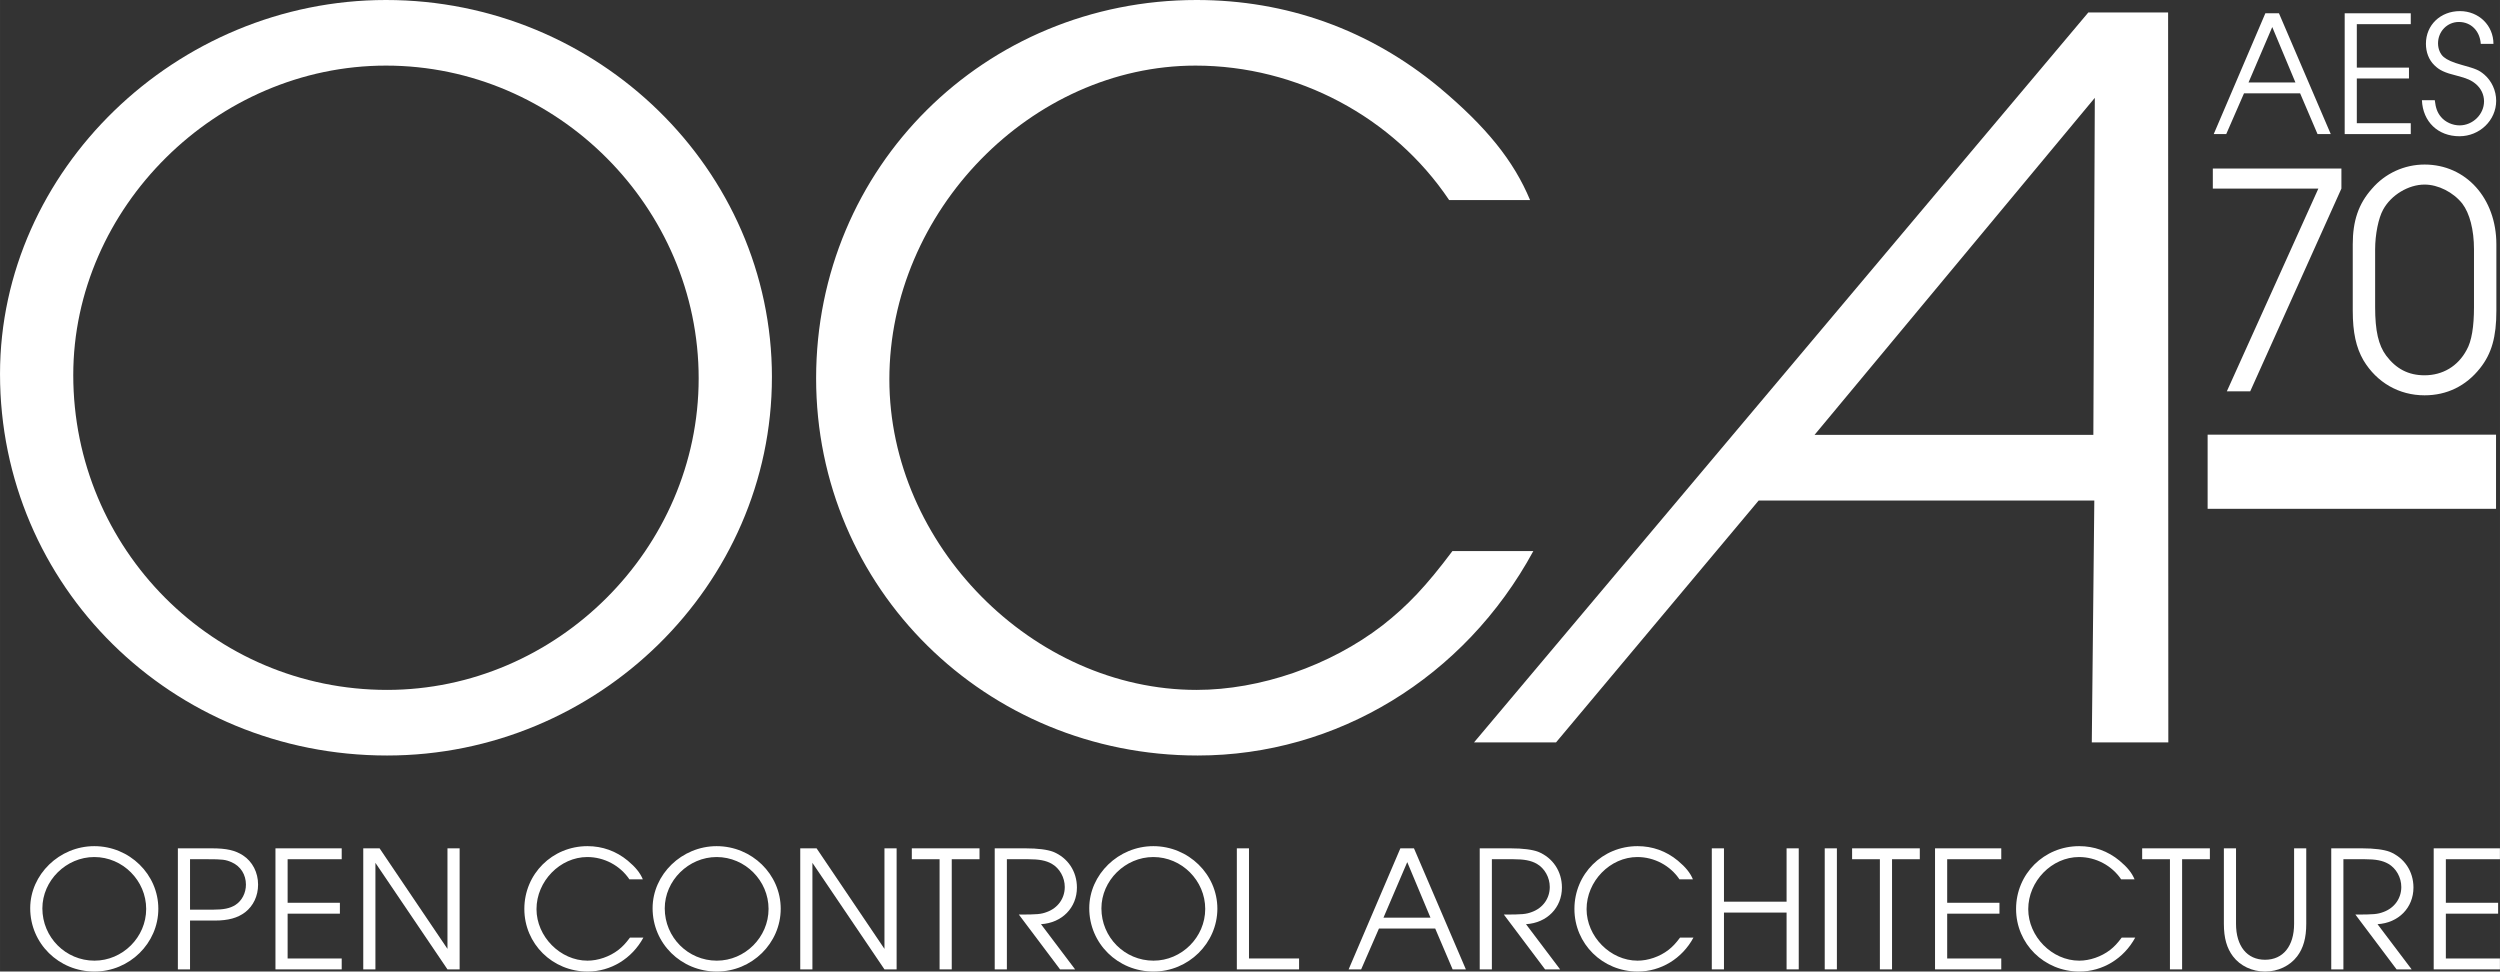 <svg xmlns="http://www.w3.org/2000/svg" height="111.2" width="286.14" viewBox="0 0 286.138 111.2"><rect x="0" y="0" width="286.138" height="111.2" fill="#333333" stroke="none"/><g transform="matrix(1.25,0,0,-1.25,0,111.2)"><g fill="#fff" transform="scale(.1)"><path d="m2229.4 797.83c0.82-7.129 2.32-11.277 5.64-15.254 3.97-4.805 10.6-7.781 17.07-7.781 12.12 0 22.39 10.105 22.39 22.039 0 6.144-2.83 11.945-7.64 15.93-3.95 3.3-7.95 5.125-17.07 7.468-11.44 2.805-16.25 5.137-20.74 9.61-5.13 4.972-7.76 11.945-7.76 19.719 0 17.089 13.26 29.863 31.15 29.863 17.24 0 30.68-13.106 30.68-30.012h-11.61c-0.83 11.934-8.95 20.07-20.06 20.07-10.61 0-19.08-8.632-19.08-19.57 0-4.98 2-9.953 5.31-12.617 2.99-2.481 7.96-4.797 16.42-7.129 13.1-3.645 15.58-4.648 20.56-8.781 6.8-5.809 10.95-14.774 10.95-24.051 0-17.902-15.1-32.492-33.66-32.492-19.58 0-33.5 13.261-34.33 32.988h11.78"/><path d="m2101.8 814.09-21.22 50.742-21.73-50.742h42.95zm-27.54 63.34h12.46l47.43-110.61h-12.11l-15.94 37.313h-51.39l-16.27-37.313h-11.45l47.27 110.61"/><path d="m2146.9 877.43h60.5v-9.954h-49.4v-39.792h47.76v-9.942h-47.76v-40.961h49.4v-9.957h-60.5v110.61"/><path d="m2122.8 716.93h-96.64v18.34h117.74v-18.34l-83.5-185.64h-21.4l83.8 185.64"/><path d="m2265.3 661.26c0 18.035-3.97 33.015-10.69 41.902-8.27 10.391-22.02 17.434-34.57 17.434-14.68 0-30.6-9.485-37.93-22.942-4.27-7.656-7.33-22.636-7.33-36.394v-52.91c0-21.719 3.06-34.875 10.09-44.336 9.18-12.231 20.49-18.047 35.17-18.047 16.53 0 30.59 8.25 38.54 23.242 4.58 7.949 6.72 21.394 6.72 39.141v52.91zm-111.01 4.578c0 21.406 5.2 37.012 17.44 50.793 12.22 14.355 29.96 22.305 48.31 22.305 37.93 0 65.75-30.891 65.75-73.098v-60.848c0-23.847-4.28-39.152-14.99-52.609-12.83-16.199-30.28-24.754-50.76-24.754-23.24 0-43.72 11.609-55.97 32.09-6.71 11.64-9.78 25.398-9.78 45.273v60.848"/><path d="m67.074 546.21c0-159.17 128.14-288.32 287.32-288.32 155.17 0 285.33 129.15 285.33 285.32s-129.15 286.32-286.33 286.32c-155.18 0-286.32-130.14-286.32-283.32zm639.72-2c0.01-190.21-159.17-346.39-352.39-346.39-197.22 0-354.4 155.18-354.4 349.4 0 186.21 161.18 342.38 353.4 342.38 194.22 0 353.4-155.18 353.4-345.39"/><path d="m1404 385.03c-63.06-116.13-180.19-187.21-307.34-187.21-194.22 0-349.39 153.16-349.39 345.39 0 193.21 154.18 346.39 348.39 346.39 82.09 0 158.18-27.032 222.25-80.09 43.05-36.043 68.08-67.078 83.1-103.11h-74.1c-51.05 76.082-139.15 123.13-232.25 123.13-150.17 0-280.32-133.15-280.32-287.32 0-151.16 131.15-284.32 281.32-284.32 58.07 0 122.13 22.019 170.19 59.062 23.03 18.02 40.05 36.043 64.07 68.078h74.08"/><path d="m1918.1 800.01-256.63-308.61h255.3l1.33 308.61zm-307.8-368.73-185.51-221.44h-75.09l562.45 668.34h73.07l0.2-668.34h-70.08l2.31 221.44h-307.35"/><path d="m38.789 57.824c0-26.418 21.27-47.852 47.691-47.852 25.754 0 47.36 21.434 47.36 47.352 0 25.93-21.438 47.531-47.528 47.531-25.758 0-47.523-21.601-47.523-47.031zm106.18-0.332c0-31.574-26.42-57.492-58.49-57.492-32.734 0-58.824 25.754-58.824 57.988 0 30.91 26.754 56.836 58.656 56.836 32.238 0 58.66-25.762 58.66-57.332"/><path d="m194.77 56.66c9.968 0 15.785 1.164 20.769 4.328 5.985 3.816 9.641 10.965 9.641 18.602 0 9.141-4.821 16.789-12.957 20.441-5.656 2.489-8.481 2.821-22.106 2.821h-16.121v-46.192h20.774zm-31.907 56.164h30.911c13.793 0 21.601-1.828 28.746-6.476 8.64-5.653 13.793-15.625 13.793-26.758 0-10.305-4.321-19.441-11.797-25.254-6.977-5.32-15.621-7.644-27.914-7.644h-22.606v-44.699h-11.133v110.83"/><path d="m252.22 112.82h60.652v-9.972h-49.52v-39.872h47.856v-9.973h-47.856v-41.043h49.52v-9.973h-60.652v110.83"/><path d="m332.61 112.82h14.953l62.153-92.051v92.051h11.133v-110.83h-11.133l-65.973 97.539v-97.539h-11.133v110.83"/><path d="m589.11 31.074c-10.47-19.277-29.91-31.074-51.01-31.074-32.239 0-57.993 25.422-57.993 57.324 0 32.07 25.586 57.5 57.825 57.5 13.625 0 26.25-4.492 36.883-13.301 7.152-5.976 11.308-11.132 13.8-17.109h-12.297c-8.472 12.629-23.101 20.441-38.55 20.441-24.922 0-46.528-22.101-46.528-47.695 0-25.09 21.77-47.188 46.692-47.188 9.636 0 20.273 3.648 28.254 9.805 3.816 2.988 6.636 5.977 10.632 11.297h12.293"/><path d="m608.67 57.824c0-26.418 21.269-47.852 47.683-47.852 25.754 0 47.368 21.434 47.368 47.352 0 25.93-21.438 47.531-47.532 47.531-25.753 0-47.519-21.601-47.519-47.031zm106.18-0.332c0.01-31.574-26.42-57.492-58.49-57.492-32.734 0-58.816 25.754-58.816 57.988 0 30.91 26.746 56.836 58.652 56.836 32.239 0 58.664-25.762 58.664-57.332"/><path d="m732.74 112.82h14.961l62.141-92.051v92.051h11.133v-110.83h-11.133l-65.965 97.539v-97.539h-11.137v110.83"/><path d="m860.32 102.85h-25.425v9.972h61.98v-9.972h-25.422v-100.86h-11.133v100.86"/><path d="m910.8 112.82h28.254c11.297 0 19.937-1.164 25.254-3.156 13.457-5.477 21.765-17.949 21.765-32.734 0-18.445-13.625-32.402-32.898-33.562l31.238-41.379h-13.789l-37.727 50.188c16.957 0 20.278 0.332 25.598 2.324 10.137 3.652 16.445 12.461 16.445 22.93 0 8.641-4.648 17.117-11.961 21.27-5.312 2.988-11.464 4.149-21.601 4.149h-19.445v-100.86h-11.133v110.83"/><path d="m1008.5 57.824c0-26.418 21.27-47.852 47.68-47.852 25.76 0 47.37 21.434 47.37 47.352 0 25.93-21.44 47.531-47.53 47.531-25.76 0-47.52-21.601-47.52-47.031zm106.18-0.332c-0.1-31.574-26.5-57.492-58.5-57.492-32.73 0-58.814 25.754-58.814 57.988 0 30.91 26.744 56.836 58.654 56.836 32.23 0 58.66-25.762 58.66-57.332"/><path d="m1132.5 112.82h11.13v-100.86h45.86v-9.973h-56.99v110.83"/><path d="m1309.8 49.348-21.26 50.847-21.77-50.847h43.03zm-27.57 63.476h12.46l47.52-110.83h-12.13l-15.95 37.395h-51.51l-16.29-37.395h-11.47l47.37 110.83"/><path d="m1354.9 112.82h28.25c11.3 0 19.94-1.164 25.26-3.156 13.45-5.477 21.76-17.949 21.76-32.734 0-18.445-13.62-32.402-32.9-33.562l31.24-41.379h-13.78l-37.73 50.188c16.95 0 20.27 0.332 25.6 2.324 10.13 3.652 16.44 12.461 16.44 22.93 0 8.641-4.65 17.117-11.96 21.27-5.31 2.988-11.47 4.149-21.6 4.149h-19.45v-100.86h-11.13v110.83"/><path d="m1550.6 31.074c-10.4-19.277-29.9-31.074-51-31.074-32.24 0-57.99 25.422-57.99 57.324 0 32.07 25.59 57.5 57.82 57.5 13.63 0 26.25-4.492 36.89-13.301 7.15-5.976 11.31-11.132 13.8-17.109h-12.3c-8.47 12.629-23.1 20.441-38.55 20.441-24.92 0-46.53-22.101-46.53-47.695 0-25.09 21.77-47.188 46.69-47.188 9.64 0 20.28 3.648 28.26 9.805 3.81 2.988 6.64 5.977 10.63 11.297h12.29"/><path d="m1567.4 112.82h11.14v-48.847h57.33v48.847h11.13v-110.83h-11.13v52.012h-57.33v-52.012h-11.14v110.83"/><path d="m1670.8 1.992h11.133v110.83h-11.133v-110.83z"/><path d="m1721.3 102.85h-25.43v9.972h61.98v-9.972h-25.42v-100.86h-11.13v100.86"/><path d="m1771.8 112.82h60.65v-9.972h-49.52v-39.872h47.86v-9.973h-47.86v-41.043h49.52v-9.973h-60.65v110.83"/><path d="m1955.1 31.074c-10.5-19.277-29.9-31.074-51.1-31.074-32.23 0-57.99 25.422-57.99 57.324 0 32.07 25.59 57.5 57.83 57.5 13.62 0 26.25-4.492 36.88-13.301 7.15-5.976 11.31-11.132 13.8-17.109h-12.29c-8.48 12.629-23.11 20.441-38.56 20.441-24.92 0-46.52-22.101-46.52-47.695 0-25.09 21.76-47.188 46.69-47.188 9.64 0 20.27 3.648 28.25 9.805 3.82 2.988 6.64 5.977 10.63 11.297h12.3"/><path d="m1986.9 102.85h-25.43v9.972h61.99v-9.972h-25.42v-100.86h-11.14v100.86"/><path d="m2047.4 112.82v-69.121c0-20.441 10.14-32.902 26.59-32.902s26.59 12.461 26.59 32.902v69.121h11.13v-69.121c0-12.961-2.66-22.266-8.31-29.75-6.7-8.801-17.6-13.949-29.4-13.949s-22.77 5.148-29.41 13.953c-5.65 7.484-8.31 16.789-8.31 29.75v69.121h11.13"/><path d="m2134.6 112.82h28.25c11.3 0 19.94-1.164 25.26-3.156 13.45-5.477 21.76-17.949 21.76-32.734 0-18.445-13.62-32.402-32.9-33.562l31.24-41.379h-13.79l-37.72 50.188c16.95 0 20.27 0.332 25.6 2.324 10.13 3.652 16.44 12.461 16.44 22.93 0 8.641-4.65 17.117-11.96 21.27-5.31 2.988-11.47 4.149-21.6 4.149h-19.45v-100.86h-11.13v110.83"/><path d="m2228.4 112.82h60.65v-9.972h-49.52v-39.872h47.86v-9.973h-47.86v-41.043h49.52v-9.973h-60.65v110.83"/><path d="m2021.4 423.71h264.08v67.891h-264.08v-67.891z"/></g></g></svg>
